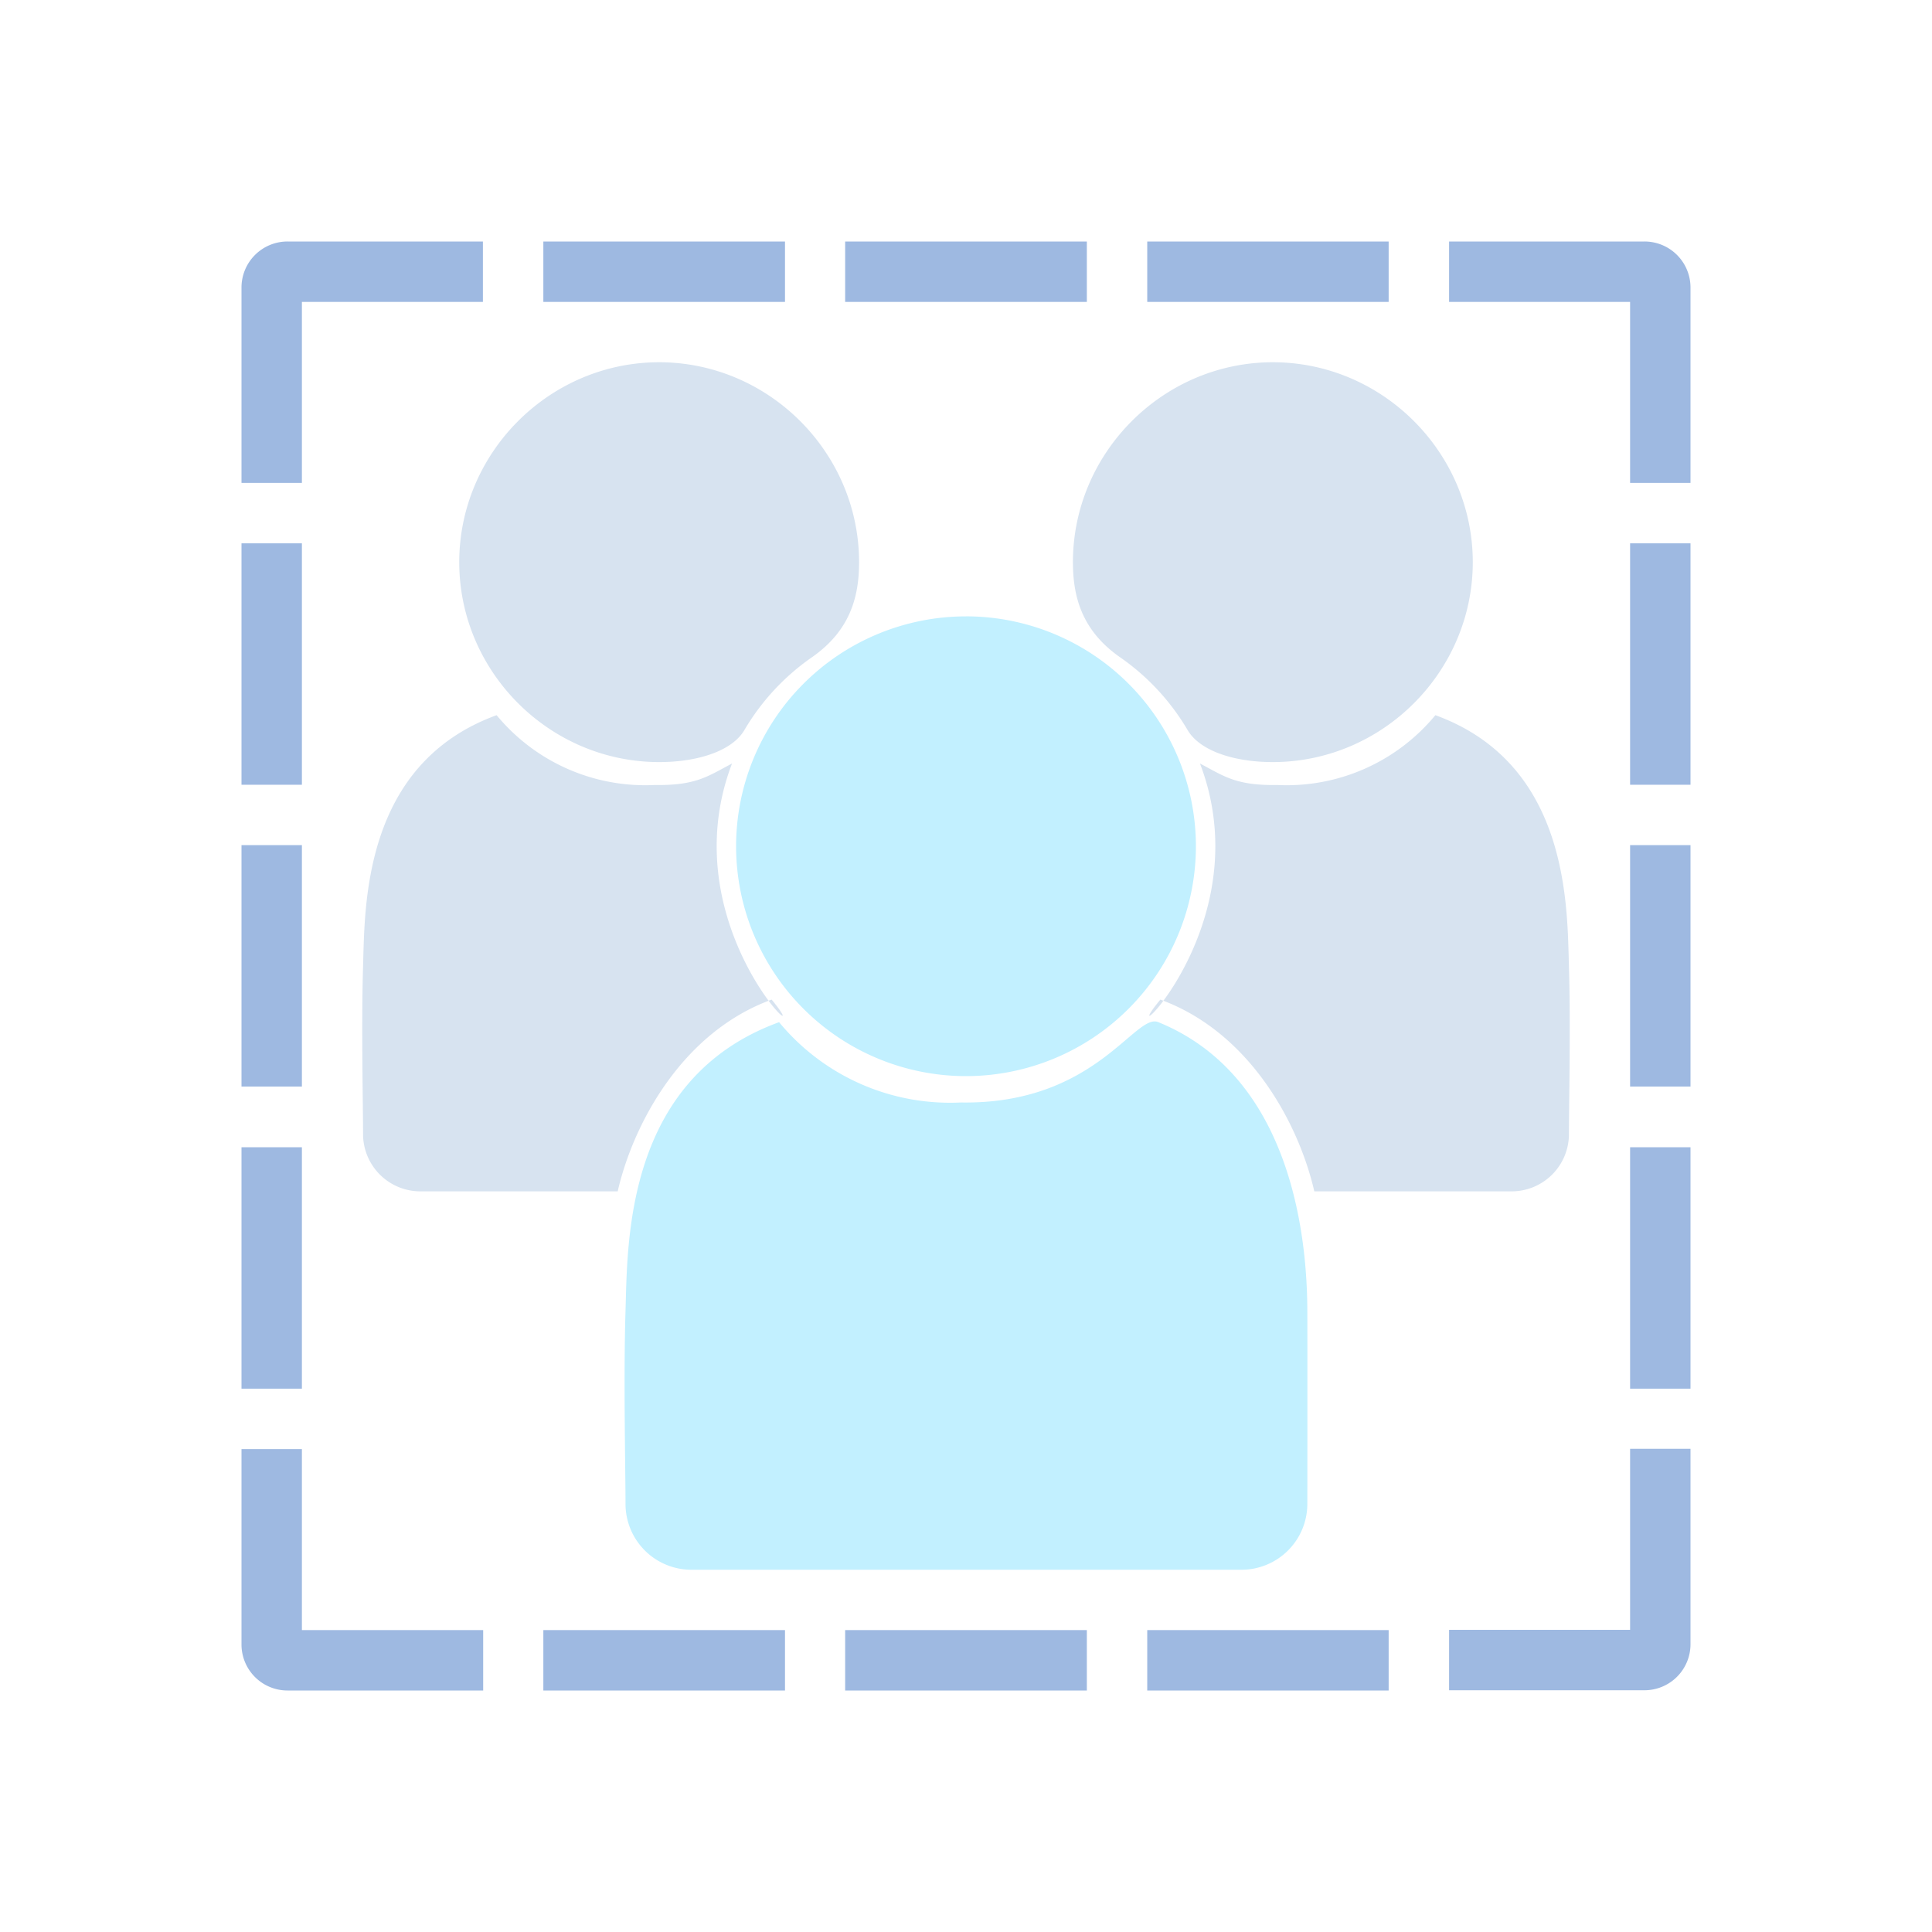 <svg xmlns="http://www.w3.org/2000/svg" xml:space="preserve" fill-rule="evenodd" stroke-linejoin="round" stroke-miterlimit="2" clip-rule="evenodd" viewBox="0 0 64 64">
  <g id="blue">
    <path fill="#9eb9e1" d="M54.475 8A1.524 1.524 0 0 1 56 9.525v6.472h-2.001v-5.996h-5.996V8h6.472ZM38.004 53.999h7.997V56h-7.997v-2.001Zm-10.007 0h8.006V56h-8.006v-2.001Zm-9.998 0h8.005V56h-8.005v-2.001ZM8 38.004h2.001v7.997H8v-7.997ZM9.525 56A1.524 1.524 0 0 1 8 54.475v-6.472h2.001v5.996h6.005V56H9.525Zm44.474-28.003H56v7.997h-2.001v-7.997ZM8 27.997h2.001v7.997H8v-7.997Zm48 19.997v6.473a1.525 1.525 0 0 1-1.525 1.525h-6.472V53.99h5.996v-5.996H56Zm-2.001-29.995H56v7.997h-2.001v-7.997Zm0 20.005H56v7.997h-2.001v-7.997ZM10.001 10.001v5.996H8V9.525A1.524 1.524 0 0 1 9.525 8h6.472v2.001h-5.996ZM27.997 8h8.006v2.001h-8.006V8Zm-9.998 0h8.005v2.001h-8.005V8Zm20.005 0h7.997v2.001h-7.997V8ZM8 17.999h2.001v7.997H8v-7.997Z"/>
    <path fill="#d7e3f0" d="M20.462 39.465h-6.564a1.899 1.899 0 0 1-1.871-1.872c0-1.026-.06-3.618 0-5.585.061-1.967-.019-6.696 4.424-8.317a6.385 6.385 0 0 0 5.237 2.313c1.383.023 1.774-.3 2.562-.712a7.6 7.6 0 0 0-.509 2.741c0 4.093 3.259 6.825 1.821 5.08-2.996 1.093-4.599 4.162-5.1 6.352Zm4.196-15.279c-.393.67-1.499 1.059-2.823 1.059-3.632-.001-6.621-2.99-6.622-6.623.001-3.632 2.99-6.621 6.622-6.622 3.632.001 6.621 2.99 6.623 6.622 0 1.142-.29 2.266-1.568 3.155a7.66 7.66 0 0 0-2.232 2.409Zm18.88 15.279h6.564a1.899 1.899 0 0 0 1.871-1.872c0-1.026.06-3.618 0-5.585s.02-6.696-4.424-8.317a6.385 6.385 0 0 1-5.237 2.313c-1.383.023-1.774-.3-2.562-.712a7.6 7.6 0 0 1 .509 2.741c0 4.093-3.259 6.825-1.821 5.08 2.996 1.093 4.6 4.162 5.1 6.352Zm-4.196-15.279c.393.67 1.499 1.059 2.823 1.059 3.632-.001 6.621-2.99 6.623-6.622-.002-3.633-2.991-6.622-6.623-6.623-3.632.001-6.621 2.99-6.623 6.623.001 1.141.29 2.265 1.568 3.154a7.66 7.66 0 0 1 2.232 2.409Z"/>
    <path fill="#c2f0ff" d="M25.808 33.861a7.344 7.344 0 0 0 6.023 2.66c4.468.074 5.772-2.991 6.542-2.66 4.52 1.844 4.928 7.375 4.934 9.564.006 2.188 0 6.423 0 6.423A2.183 2.183 0 0 1 41.155 52H22.873a2.183 2.183 0 0 1-2.152-2.152c0-1.181-.069-4.161 0-6.423.07-2.262-.022-7.701 5.087-9.564ZM32 20.417a7.62 7.62 0 0 1 7.616 7.616A7.619 7.619 0 0 1 32 35.648a7.619 7.619 0 0 1-7.616-7.615A7.62 7.62 0 0 1 32 20.418Z"/>
  </g>
</svg>
